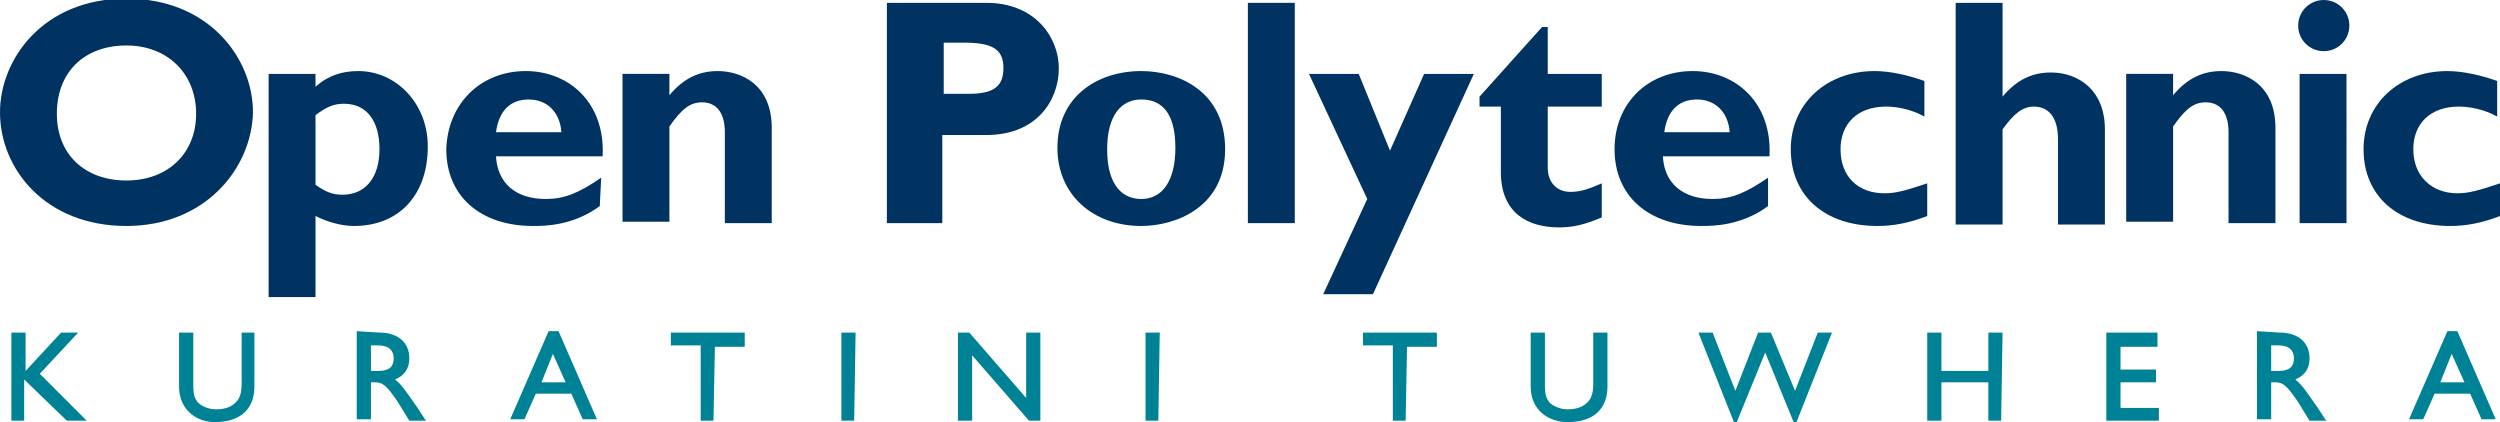 <?xml version="1.0" encoding="utf-8"?>
<!-- Generator: Adobe Illustrator 19.0.0, SVG Export Plug-In . SVG Version: 6.00 Build 0)  -->
<svg version="1.1" id="Layer_1" xmlns="http://www.w3.org/2000/svg" xmlns:xlink="http://www.w3.org/1999/xlink" x="0px" y="0px"
	 width="175.9px" height="29.7px" viewBox="-371 111.3 175.9 29.7" style="enable-background:new -371 111.3 175.9 29.7;"
	 xml:space="preserve">
<style type="text/css">
	.st0{fill:#003361;}
	.st1{fill:#008296;}
</style>
<g id="XMLID_2736_">
	<g id="XMLID_2905_">
		<path id="XMLID_2940_" class="st0" d="M-362.1,127.2c-5.7,0-8.9-4-8.9-8c0-3.7,3-8,8.9-8c5.8,0,8.9,4.2,8.9,8
			C-353.3,123.2-356.6,127.2-362.1,127.2z M-362.1,114.5c-3,0-4.9,1.9-4.9,4.8s2,4.7,4.9,4.7s4.9-1.9,4.9-4.7
			S-359.2,114.5-362.1,114.5z"/>
		<path id="XMLID_2937_" class="st0" d="M-348.8,117.4c0.9-0.8,1.9-1.1,3-1.1c2.7,0,4.9,2.3,4.9,5.3c0,3.4-2,5.6-5.2,5.6
			c-0.9,0-1.9-0.3-2.7-0.7v5.7h-3.3v-15.7h3.3V117.4z M-348.8,124.3c0.7,0.5,1.2,0.7,1.9,0.7c1.6,0,2.6-1.2,2.6-3.2
			s-0.9-3.2-2.5-3.2c-0.7,0-1.2,0.2-2,0.8V124.3z"/>
		<path id="XMLID_2934_" class="st0" d="M-328.8,125.8c-1.9,1.4-3.9,1.4-4.7,1.4c-3.7,0-6.1-2.1-6.1-5.4c0.1-3.2,2.4-5.5,5.6-5.5
			c3,0,5.6,2.2,5.4,6h-7.5c0.1,1.9,1.4,3,3.5,3c1.3,0,2.3-0.4,3.9-1.5L-328.8,125.8L-328.8,125.8z M-331.5,120.6
			c-0.1-1.4-1-2.3-2.3-2.3c-1.3,0-2.1,0.8-2.3,2.3H-331.5z"/>
		<path id="XMLID_2932_" class="st0" d="M-323.9,118c1-1.2,2.1-1.7,3.4-1.7c1.6,0,3.8,0.9,3.8,4v6.7h-3.3v-6.4
			c0-1.5-0.7-2.1-1.6-2.1c-0.8,0-1.4,0.4-2.3,1.7v6.7h-3.3v-10.4h3.3C-323.9,116.5-323.9,118-323.9,118z"/>
		<path id="XMLID_2929_" class="st0" d="M-301.6,111.5c3.5,0,5.1,2.5,5.1,4.6c0,2.2-1.5,4.7-5.1,4.7h-3.1v6.2h-3.9v-15.5H-301.6z
			 M-304.6,117.9h1.8c1.8,0,2.4-0.6,2.4-1.8c0-1.3-0.7-1.8-2.8-1.8h-1.4V117.9z"/>
		<path id="XMLID_2926_" class="st0" d="M-290.7,127.2c-3.4,0-5.9-2.2-5.9-5.5c0-3.6,2.8-5.4,5.9-5.4c2.6,0,5.9,1.4,5.9,5.5
			S-288.3,127.2-290.7,127.2z M-290.7,118.3c-1.4,0-2.4,1.1-2.4,3.5c0,2.7,1.2,3.5,2.4,3.5c1.5,0,2.4-1.3,2.4-3.6
			C-288.3,119.6-289,118.3-290.7,118.3z"/>
		<path id="XMLID_2924_" class="st0" d="M-279.9,127h-3.3v-15.5h3.3V127z"/>
		<path id="XMLID_2922_" class="st0" d="M-274.4,132h-3.5l3.1-6.7l-4.1-8.8h3.5l2.2,5.4l2.4-5.4h3.5L-274.4,132z"/>
		<path id="XMLID_2920_" class="st0" d="M-258.3,118.8h-3.8v4.3c0,1,0.6,1.7,1.6,1.7c0.7,0,1.3-0.2,2.2-0.6v2.4
			c-1.2,0.5-2,0.7-3,0.7c-2.2,0-4.1-1-4.1-3.9v-4.6h-1.5v-0.7l4.4-4.9h0.4v3.3h3.8V118.8z"/>
		<path id="XMLID_2917_" class="st0" d="M-246.6,125.8c-1.9,1.4-3.9,1.4-4.7,1.4c-3.7,0-6.1-2.1-6.1-5.4c0-3.2,2.3-5.5,5.5-5.5
			c3,0,5.6,2.2,5.4,6h-7.5c0.1,1.9,1.4,3,3.5,3c1.3,0,2.3-0.4,3.9-1.5C-246.6,123.8-246.6,125.8-246.6,125.8z M-249.3,120.6
			c-0.1-1.4-1-2.3-2.3-2.3s-2.1,0.8-2.3,2.3H-249.3z"/>
		<path id="XMLID_2915_" class="st0" d="M-235.4,126.5c-1.3,0.5-2.4,0.7-3.5,0.7c-3.7,0-6.1-2.1-6.1-5.4c0-3.2,2.5-5.5,5.9-5.5
			c1.1,0,2.4,0.3,3.5,0.7v2.5c-0.9-0.5-1.9-0.7-2.7-0.7c-2,0-3.2,1.2-3.2,3c0,1.9,1.2,3.1,3.1,3.1c0.8,0,1.5-0.2,3-0.7L-235.4,126.5
			L-235.4,126.5z"/>
		<path id="XMLID_2913_" class="st0" d="M-230.1,118.1L-230.1,118.1c1-1.2,2.1-1.7,3.4-1.7c1.9,0,3.8,1.2,3.8,4v6.7h-3.3v-6
			c0-1.6-0.7-2.3-1.7-2.3c-0.8,0-1.4,0.5-2.2,1.6v6.7h-3.3v-15.6h3.3V118.1z"/>
		<path id="XMLID_2911_" class="st0" d="M-218.1,118c1-1.2,2.1-1.7,3.4-1.7c1.6,0,3.8,0.9,3.8,4v6.7h-3.3v-6.4
			c0-1.5-0.7-2.1-1.6-2.1c-0.8,0-1.4,0.4-2.3,1.7v6.7h-3.3v-10.4h3.3L-218.1,118L-218.1,118z"/>
		<path id="XMLID_2908_" class="st0" d="M-205.7,113.1c0,1-0.8,1.8-1.8,1.8s-1.8-0.8-1.8-1.8s0.8-1.8,1.8-1.8
			S-205.7,112.1-205.7,113.1z M-205.9,127h-3.3v-10.5h3.3V127z"/>
		<path id="XMLID_2906_" class="st0" d="M-195.1,126.5c-1.3,0.5-2.4,0.7-3.5,0.7c-3.7,0-6.1-2.1-6.1-5.4c0-3.2,2.5-5.5,5.9-5.5
			c1.1,0,2.4,0.3,3.5,0.7v2.5c-0.9-0.5-1.9-0.7-2.7-0.7c-2,0-3.2,1.2-3.2,3c0,1.9,1.3,3.1,3.1,3.1c0.8,0,1.5-0.2,3-0.7V126.5z"/>
	</g>
	<g id="XMLID_2902_">
		<path id="XMLID_2903_" class="st1" d="M-365,140.8l0.1,0.1h-1.4l0,0l-3-2.9v2.9l0,0h-0.9v-6.2h0.1h0.9v2.7l2.5-2.7h1.2l-2.7,2.9
			L-365,140.8"/>
	</g>
	<g id="XMLID_2899_">
		<path id="XMLID_2900_" class="st1" d="M-358.4,138.5v-3.8h0.1h0.9v3.7c0,0.7,0.1,0.9,0.3,1.2l0,0c0.3,0.3,0.8,0.5,1.3,0.5l0,0
			c0.7,0,1.1-0.2,1.4-0.5l0,0c0.3-0.3,0.4-0.7,0.4-1.3l0,0v-3.6l0,0h0.9v3.8c0,1.5-0.9,2.5-2.8,2.5l0,0
			C-357.1,141-358.4,140.2-358.4,138.5L-358.4,138.5z"/>
	</g>
	<g id="XMLID_2896_">
		<path id="XMLID_2897_" class="st1" d="M-320.8,140.9h-0.9v-5.3h-2.1v-0.1v-0.8h5.2v0.1v0.8v0.1h-2.1L-320.8,140.9L-320.8,140.9
			L-320.8,140.9z"/>
	</g>
	<g id="XMLID_2893_">
		<path id="XMLID_2894_" class="st1" d="M-310.9,140.9h-0.9v-6.2h0.1h0.9L-310.9,140.9L-310.9,140.9L-310.9,140.9L-310.9,140.9z"/>
	</g>
	<g id="XMLID_2890_">
		<path id="XMLID_2891_" class="st1" d="M-297.8,140.9h-0.8l-4-4.6v4.6h-0.1h-0.9v-6.2h0.1h0.7l4,4.6v-4.6h0.1h0.9L-297.8,140.9
			L-297.8,140.9L-297.8,140.9L-297.8,140.9z"/>
	</g>
	<g id="XMLID_2887_">
		<path id="XMLID_2888_" class="st1" d="M-289.5,140.9h-0.9v-6.2h0.1h0.9L-289.5,140.9L-289.5,140.9L-289.5,140.9L-289.5,140.9z"/>
	</g>
	<g id="XMLID_2884_">
		<path id="XMLID_2885_" class="st1" d="M-272.1,140.9h-0.9v-5.3h-2.1v-0.1v-0.8h5.2v0.1v0.8v0.1h-2.1L-272.1,140.9L-272.1,140.9
			L-272.1,140.9z"/>
	</g>
	<g id="XMLID_2881_">
		<path id="XMLID_2882_" class="st1" d="M-263.3,138.5v-3.8h0.1h0.9v3.7c0,0.7,0.1,0.9,0.3,1.2l0,0c0.3,0.3,0.8,0.5,1.3,0.5l0,0
			c0.7,0,1.1-0.2,1.4-0.5l0,0c0.3-0.3,0.4-0.7,0.4-1.3l0,0v-3.6h0.1h0.9v3.8c0,1.5-0.9,2.5-2.8,2.5l0,0
			C-262,141-263.3,140.2-263.3,138.5L-263.3,138.5z"/>
	</g>
	<g id="XMLID_2873_">
		<path id="XMLID_2878_" class="st1" d="M-248.8,140.9h-0.2 M-244.6,140.9h-0.2"/>
		<path id="XMLID_2875_" class="st1" d="M-244.6,141h-0.2l-2-4.9l-2,4.9l0,0h-0.2l-2.5-6.3h0.1h0.9l1.6,4.1l1.6-4.1l0,0h0.9l1.7,4.1
			l1.6-4.1l0,0h1L-244.6,141L-244.6,141L-244.6,141L-244.6,141z M-244.6,140.9L-244.6,140.9"/>
	</g>
	<g id="XMLID_2869_">
		<path id="XMLID_2871_" class="st1" d="M-230.2,140.9h-0.9v-2.7h-3.3v2.7h-0.1h-0.9v-6.2h0.1h0.9v2.7h3.3v-2.7h0.1h0.9
			L-230.2,140.9L-230.2,140.9L-230.2,140.9L-230.2,140.9z"/>
	</g>
	<g id="XMLID_2866_">
		<path id="XMLID_2867_" class="st1" d="M-222.8,140.9v-6.2h3.6v0.1v0.8v0.1h-2.6v1.6h2.5v0.1v0.8h-2.5v1.8h2.7v0.1v0.8
			L-222.8,140.9L-222.8,140.9z"/>
	</g>
	<g id="XMLID_2749_">
		<path id="XMLID_2750_" class="st1" d="M-210.6,134.7c1.3,0,2.1,0.7,2.1,1.8l0,0c0,0.7-0.3,1.2-1,1.5l0,0c0.5,0.4,0.8,0.9,1.3,1.6
			l0,0c0.3,0.4,0.4,0.6,0.8,1.2l0,0l0.1,0.1h-0.1l0,0h-1.1l-0.8-1.3c-0.8-1.2-1.1-1.4-1.6-1.4l0,0h-0.3v2.6h-0.1h-0.9v-6.2
			L-210.6,134.7 M-210.7,137.4c0.9,0,1.1-0.4,1.1-0.9l0,0l0,0l0,0c0-0.5-0.3-0.9-1.1-0.9l0,0h-0.5v1.8H-210.7L-210.7,137.4z"/>
	</g>
	<g id="XMLID_2745_">
		<path id="XMLID_2746_" class="st1" d="M-344.3,134.7c1.3,0,2.1,0.7,2.1,1.8l0,0c0,0.7-0.3,1.2-1,1.5l0,0c0.5,0.4,0.8,0.9,1.3,1.6
			l0,0c0.3,0.4,0.4,0.6,0.8,1.2l0,0l0.1,0.1h-0.1l0,0h-1.1l-0.8-1.3c-0.8-1.2-1.1-1.4-1.6-1.4l0,0h-0.3v2.6h-0.1h-0.9v-6.2
			L-344.3,134.7 M-344.4,137.4c0.9,0,1.1-0.4,1.1-0.9l0,0l0,0l0,0c0-0.5-0.3-0.9-1.1-0.9l0,0h-0.5v1.8H-344.4L-344.4,137.4z"/>
	</g>
	<path id="XMLID_2741_" class="st1" d="M-329,140.8l-2.7-6.2h-0.7l-2.7,6.2h1l0.8-1.8h2.5l0.8,1.8H-329L-329,140.8z M-332.9,138.2
		l0.8-2l0.9,2H-332.9z"/>
	<path id="XMLID_2738_" class="st1" d="M-195.4,140.8l-2.7-6.2h-0.7l-2.7,6.2h1l0.8-1.8h2.5l0.8,1.8H-195.4L-195.4,140.8z
		 M-199.3,138.2l0.8-2l0.9,2H-199.3z"/>
</g>
</svg>
